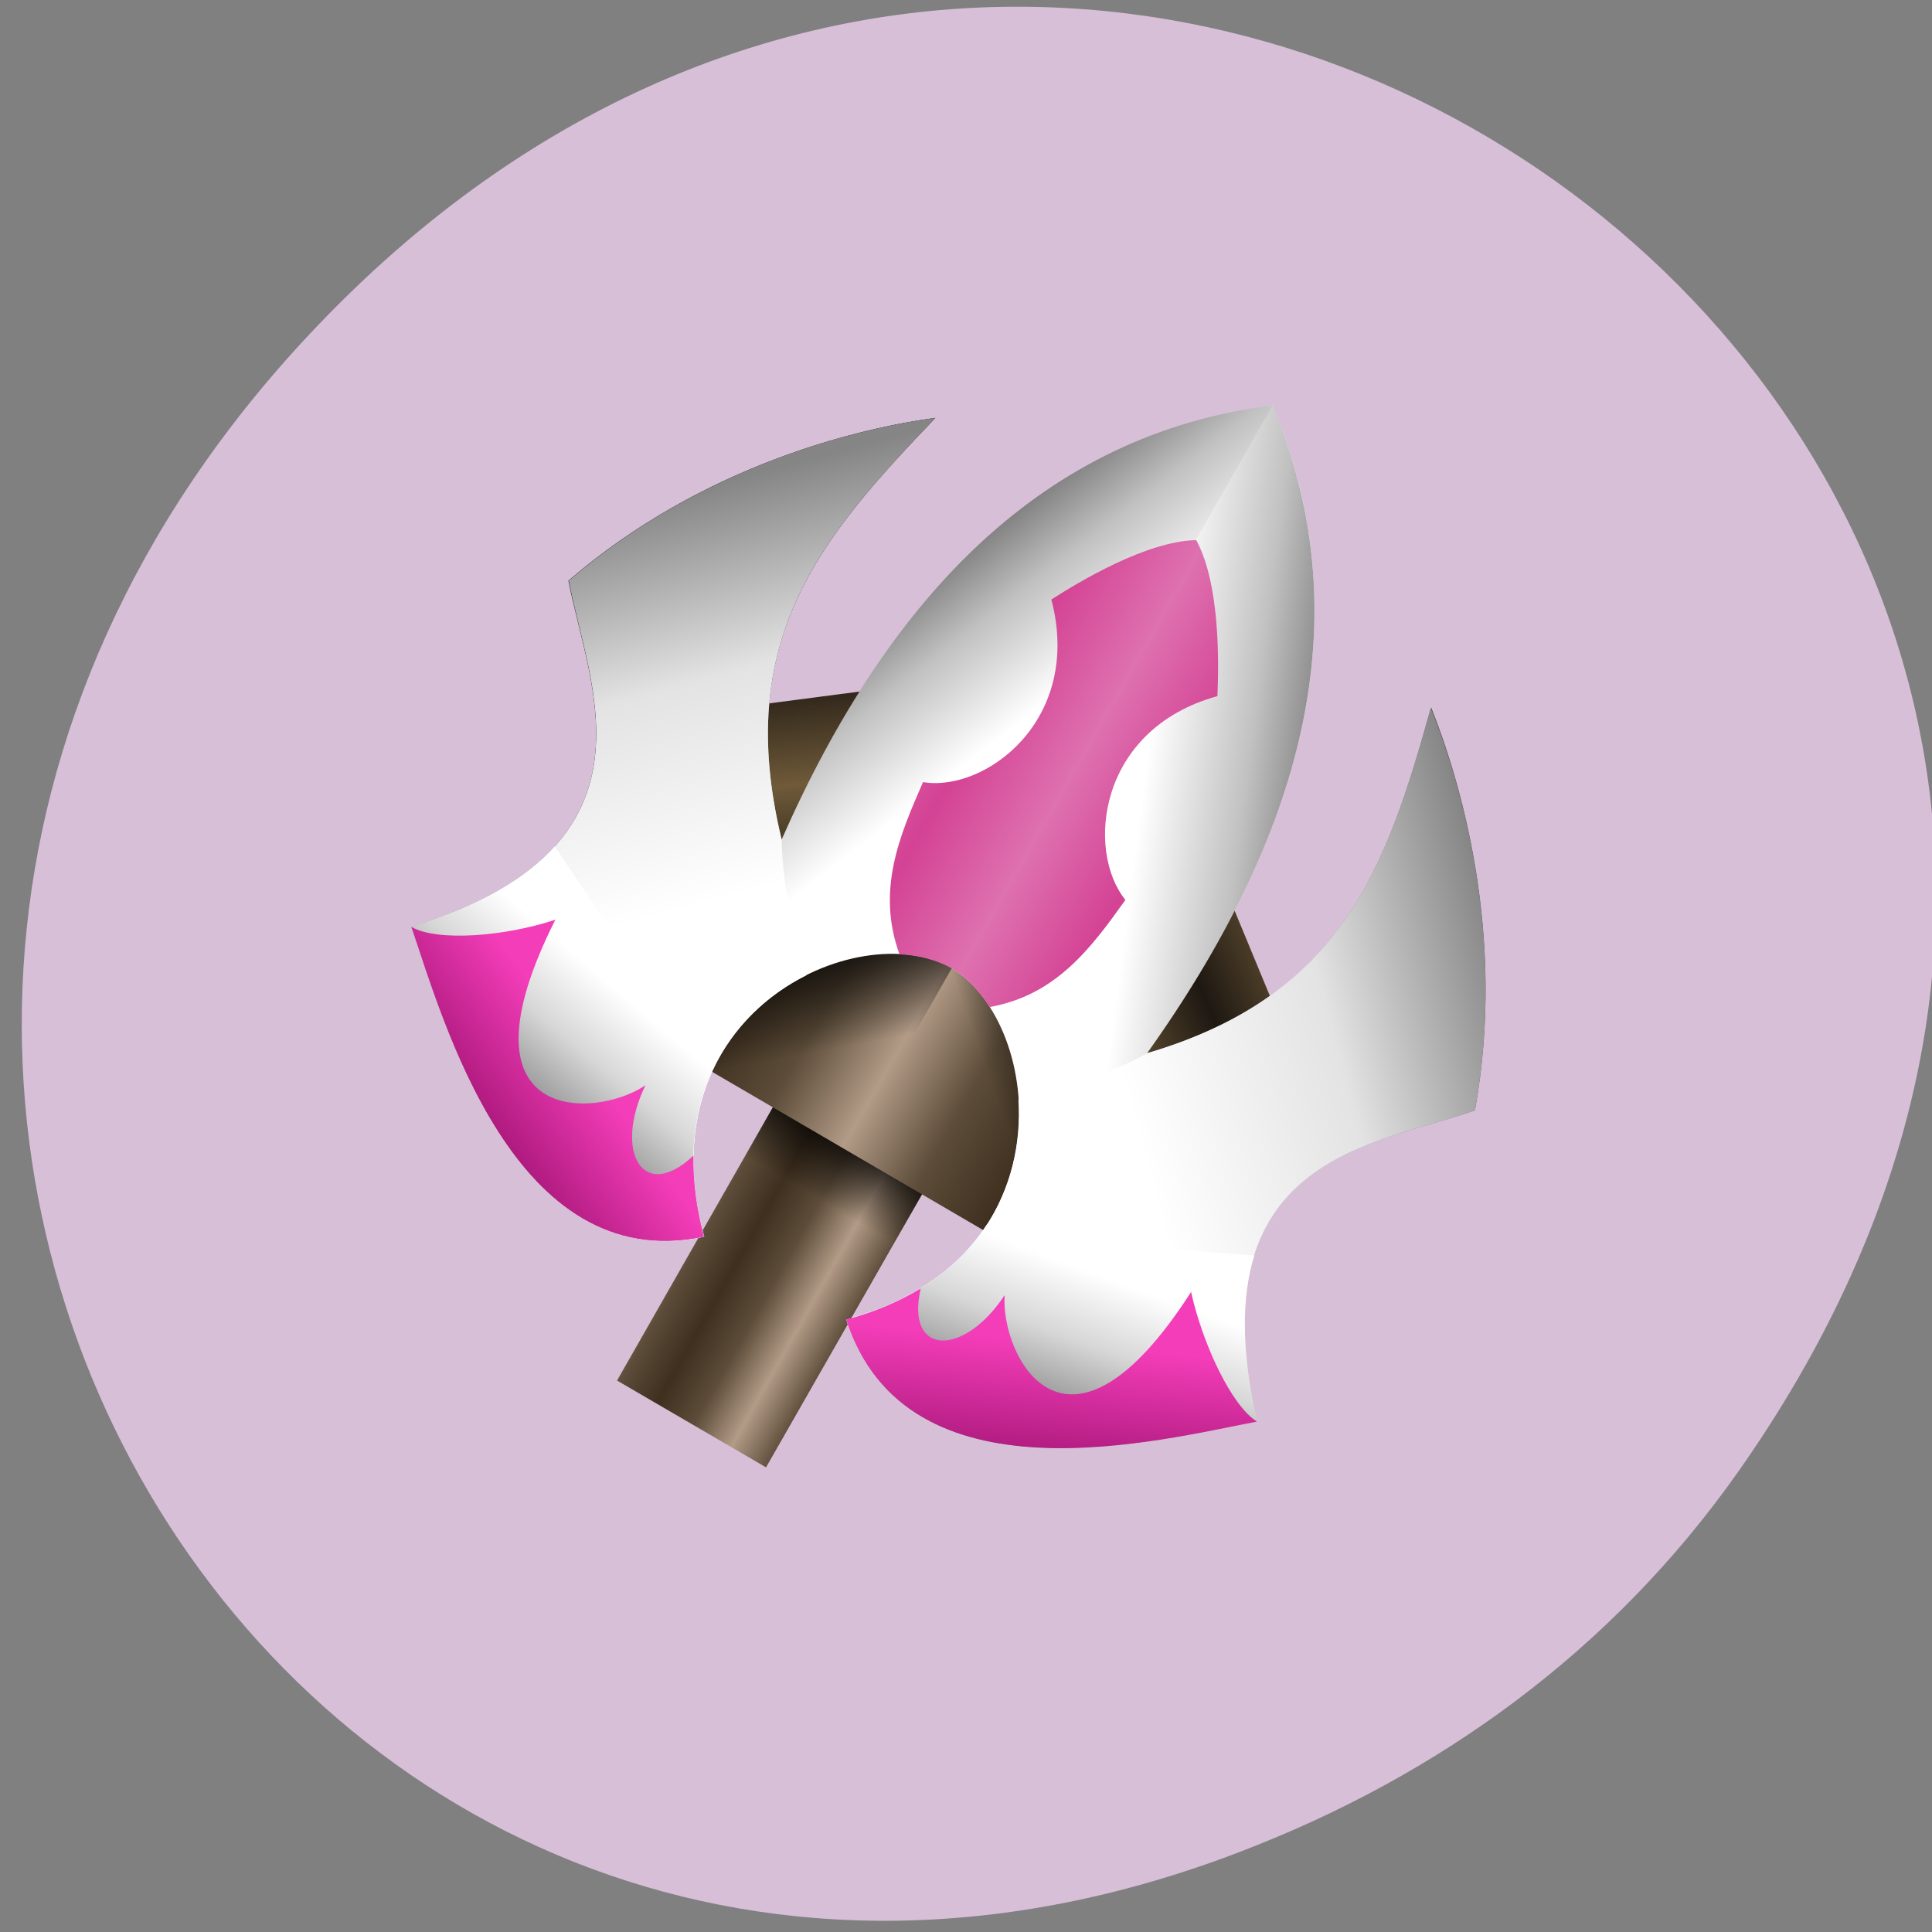 <svg xmlns="http://www.w3.org/2000/svg" viewBox="0 0 16 16" xmlns:xlink="http://www.w3.org/1999/xlink"><rect x="0" y="0" width="16" height="16" fill="#808080" stroke="none"/><defs><linearGradient id="9" gradientUnits="userSpaceOnUse" x1="14.191" y1="1016.5" x2="27.15" y2="1007.27" gradientTransform="matrix(0.081 0 0 0.082 2.964 -73.36)"><stop stop-color="#940d68"/><stop offset="1" stop-color="#f43db9"/></linearGradient><linearGradient id="A" gradientUnits="userSpaceOnUse" x1="-951.79" y1="298.43" x2="-952.02" y2="309.94" spreadMethod="reflect" gradientTransform="matrix(-0.031 -0.076 -0.075 0.032 2.964 -73.36)" xlink:href="#4"/><linearGradient id="G" gradientUnits="userSpaceOnUse" x1="59.38" y1="975.37" x2="68.51" y2="980.64" spreadMethod="reflect" gradientTransform="matrix(0.081 0 0 0.082 2.964 -73.36)"><stop stop-color="#d44294"/><stop offset="1" stop-color="#de71af"/></linearGradient><linearGradient id="B" gradientUnits="userSpaceOnUse" x1="-555.11" y1="839.88" x2="-563.19" y2="830.41" gradientTransform="matrix(-0.07 -0.041 -0.04 0.071 2.964 -73.36)" xlink:href="#2"/><linearGradient id="C" gradientUnits="userSpaceOnUse" x1="107.21" y1="959.39" x2="82.64" y2="956.16" gradientTransform="matrix(0.081 0 0 0.082 2.964 -73.36)" xlink:href="#0"/><linearGradient id="F" gradientUnits="userSpaceOnUse" x1="64.61" y1="1045.6" x2="66.12" y2="1029.77" gradientTransform="matrix(0.081 0 0 0.082 2.964 -73.36)" xlink:href="#9"/><linearGradient id="D" gradientUnits="userSpaceOnUse" x1="118.88" y1="998.14" x2="79.59" y2="1008.73" gradientTransform="matrix(0.081 0 0 0.082 2.964 -73.36)" xlink:href="#7"/><linearGradient id="E" gradientUnits="userSpaceOnUse" x1="76.12" y1="1046.56" x2="83.51" y2="1026.19" gradientTransform="matrix(0.081 0 0 0.082 2.964 -73.36)" xlink:href="#8"/><linearGradient id="8" gradientUnits="userSpaceOnUse" x1="7.605" y1="1007" x2="21.555" y2="990.42" gradientTransform="matrix(0.081 0 0 0.082 2.964 -73.36)"><stop stop-color="#4d4d4d"/><stop offset="0.677" stop-color="#d7d7d7"/><stop offset="1" stop-color="#fff"/></linearGradient><linearGradient id="0" gradientUnits="userSpaceOnUse" x1="67.56" y1="12.13" x2="82.64" y2="31.794" gradientTransform="matrix(0.081 0 0 0.082 2.964 2.318)"><stop stop-color="#3c3c3c"/><stop offset="0.581" stop-color="#c1c1c1"/><stop offset="1" stop-color="#fff"/></linearGradient><linearGradient id="1" gradientUnits="userSpaceOnUse" x1="540.9" x2="549.65" spreadMethod="reflect" gradientTransform="matrix(0.07 0.041 -0.04 0.071 2.964 -73.36)"><stop stop-color="#3e2f1f"/><stop offset="0.491" stop-color="#5c4c39"/><stop offset="1" stop-color="#b29b87"/></linearGradient><linearGradient id="7" gradientUnits="userSpaceOnUse" x1="28.16" y1="945.76" x2="38.636" y2="985.08" gradientTransform="matrix(0.081 0 0 0.082 2.964 -73.36)"><stop stop-color="#858585"/><stop offset="0.46" stop-color="#e3e3e3"/><stop offset="1" stop-color="#fff"/></linearGradient><linearGradient id="2" gradientUnits="userSpaceOnUse" y1="858.44" x2="0" y2="850.11" gradientTransform="matrix(0.07 0.041 -0.04 0.071 2.964 -73.36)"><stop stop-color="#000" stop-opacity="0"/><stop offset="1" stop-color="#000"/></linearGradient><linearGradient id="3" gradientUnits="userSpaceOnUse" x1="55.18" x2="63.929" spreadMethod="reflect" gradientTransform="matrix(0.135 0.079 -0.03 0.052 2.044 -1.958)" xlink:href="#1"/><linearGradient id="6" gradientUnits="userSpaceOnUse" x1="67.56" y1="936.49" x2="82.64" y2="956.16" gradientTransform="matrix(0.081 0 0 0.082 2.964 -73.36)" xlink:href="#0"/><linearGradient id="4" gradientUnits="userSpaceOnUse" x1="-77.58" y1="964.91" x2="-77.81" y2="976.42" spreadMethod="reflect" gradientTransform="matrix(0.08 -0.01 0.01 0.081 2.964 -73.36)"><stop stop-color="#1e1812"/><stop offset="1" stop-color="#6f5a39"/></linearGradient><linearGradient id="5" gradientUnits="userSpaceOnUse" x1="544.18" y1="839.88" x2="536.1" y2="830.41" gradientTransform="matrix(0.07 0.041 -0.04 0.071 2.964 -73.36)" xlink:href="#2"/></defs><path d="m 14.398 12.184 c 5.703 -8.109 -4.824 -16.324 -11.539 -9.719 c -6.328 6.223 -0.465 15.895 7.41 12.871 c 1.645 -0.629 3.082 -1.664 4.129 -3.152" fill="#d7bfd7"/><path d="m 10.539 3.355 c -1.887 0.242 -3.168 1.57 -4.066 3.598 c -0.402 -1.664 0.324 -2.504 1.273 -3.492 c -0.605 0.082 -1.914 0.379 -3.039 1.348 c 0.168 0.875 0.832 2.211 -1.301 2.867 c 0.27 0.781 0.852 2.898 2.426 2.566 c -0.504 -1.852 1.262 -2.664 2.051 -2.223 c 0.77 0.473 0.961 2.422 -0.875 2.906 c 0.5 1.547 2.602 1 3.402 0.844 c -0.504 -2.195 0.973 -2.281 1.805 -2.574 c 0.266 -1.469 -0.133 -2.762 -0.367 -3.336 c -0.371 1.328 -0.727 2.383 -2.348 2.863 c 1.285 -1.801 1.781 -3.59 1.039 -5.367" fill="url(#0)"/><path d="m 6.469 9.05 l 1.234 0.723 l -1.359 2.379 l -1.234 -0.719" fill="url(#1)"/><path d="m 6.469 9.05 l 1.234 0.723 l -1.359 2.379 l -1.234 -0.719" fill="url(#2)"/><path d="m 6.824 7.09 l 2.383 1.391 l -0.996 1.746 l -2.383 -1.391" fill="url(#3)"/><path d="m 5.813 5.898 l 1.613 -0.211 l 0.184 1.445 l -1.613 0.211" fill="url(#4)"/><path d="m 6.691 7.082 l 1.293 0.758 l -0.977 1.715 l -1.297 -0.758" fill="url(#5)"/><path d="m 10.539 3.359 c -1.887 0.238 -3.172 1.566 -4.066 3.594 c -0.402 -1.66 0.324 -2.5 1.273 -3.492 c -0.605 0.082 -1.914 0.379 -3.035 1.348 c 0.164 0.875 0.828 2.211 -1.305 2.867 c 0.27 0.781 0.852 2.898 2.426 2.566 c -0.504 -1.852 1.262 -2.664 2.051 -2.227" fill="url(#6)"/><path d="m 6.473 6.953 c -0.402 -1.66 0.324 -2.5 1.273 -3.492 c -0.605 0.082 -1.914 0.379 -3.035 1.348 c 0.164 0.875 0.828 2.211 -1.305 2.867 c 0.27 0.781 0.852 2.898 2.426 2.566 c -0.305 -1.113 0.211 -1.848 0.844 -2.164 c -0.09 -0.336 -0.191 -0.668 -0.203 -1.125" fill="url(#7)"/><path d="m 4.594 7.01 c -0.234 0.258 -0.605 0.488 -1.188 0.664 c 0.27 0.781 0.852 2.898 2.426 2.566 c -0.16 -0.578 -0.094 -1.055 0.09 -1.422 c -0.406 -0.43 -0.969 -1.273 -1.328 -1.809" fill="url(#8)"/><path d="m 4.598 7.617 c -0.41 0.137 -0.977 0.184 -1.191 0.059 c 0.266 0.781 0.852 2.898 2.422 2.566 c -0.063 -0.242 -0.09 -0.465 -0.086 -0.672 c -0.418 0.395 -0.664 -0.031 -0.398 -0.582 c -0.414 0.281 -1.605 0.336 -0.746 -1.371" fill="url(#9)"/><path d="m 10.734 8.773 l -0.629 -1.52 l -1.328 0.563 l 0.625 1.52" fill="url(#A)"/><path d="m 9.277 8.594 l -1.293 -0.754 l -0.977 1.715 l 1.293 0.754" fill="url(#B)"/><path d="m 10.539 3.359 c 0.742 1.773 0.246 3.563 -1.039 5.363 c 1.621 -0.477 1.977 -1.535 2.352 -2.863 c 0.23 0.574 0.629 1.867 0.363 3.336 c -0.832 0.293 -2.309 0.379 -1.805 2.574 c -0.801 0.156 -2.902 0.707 -3.402 -0.84 c 1.836 -0.484 1.645 -2.438 0.875 -2.91" fill="url(#C)"/><path d="m 9.5 8.723 c 1.621 -0.48 1.977 -1.535 2.348 -2.863 c 0.234 0.574 0.633 1.867 0.367 3.336 c -0.832 0.293 -2.309 0.379 -1.805 2.574 c -0.801 0.156 -2.902 0.703 -3.402 -0.84 c 1.102 -0.293 1.473 -1.113 1.426 -1.824 c 0.332 -0.09 0.668 -0.168 1.066 -0.383" fill="url(#D)"/><path d="m 10.387 10.398 c -0.102 0.332 -0.113 0.773 0.023 1.371 c -0.801 0.156 -2.902 0.707 -3.402 -0.84 c 0.57 -0.152 0.945 -0.445 1.168 -0.793 c 0.574 0.141 1.574 0.215 2.211 0.262" fill="url(#E)"/><path d="m 9.863 10.695 c 0.094 0.43 0.336 0.949 0.547 1.078 c -0.801 0.152 -2.902 0.703 -3.402 -0.844 c 0.238 -0.063 0.441 -0.152 0.617 -0.258 c -0.129 0.563 0.359 0.566 0.695 0.055 c -0.035 0.508 0.516 1.578 1.547 -0.031" fill="url(#F)"/><path d="m 9.906 4.473 c -0.41 0.008 -0.969 0.344 -1.199 0.492 c 0.262 1 -0.551 1.598 -1.063 1.512 c -0.195 0.445 -0.387 0.895 -0.195 1.426 c 0.16 0.008 0.309 0.047 0.434 0.117 c 0.121 0.074 0.227 0.184 0.312 0.32 c 0.551 -0.098 0.84 -0.488 1.125 -0.887 c -0.328 -0.406 -0.23 -1.414 0.762 -1.688 c 0.012 -0.273 0.023 -0.93 -0.176 -1.293" fill="url(#G)"/></svg>